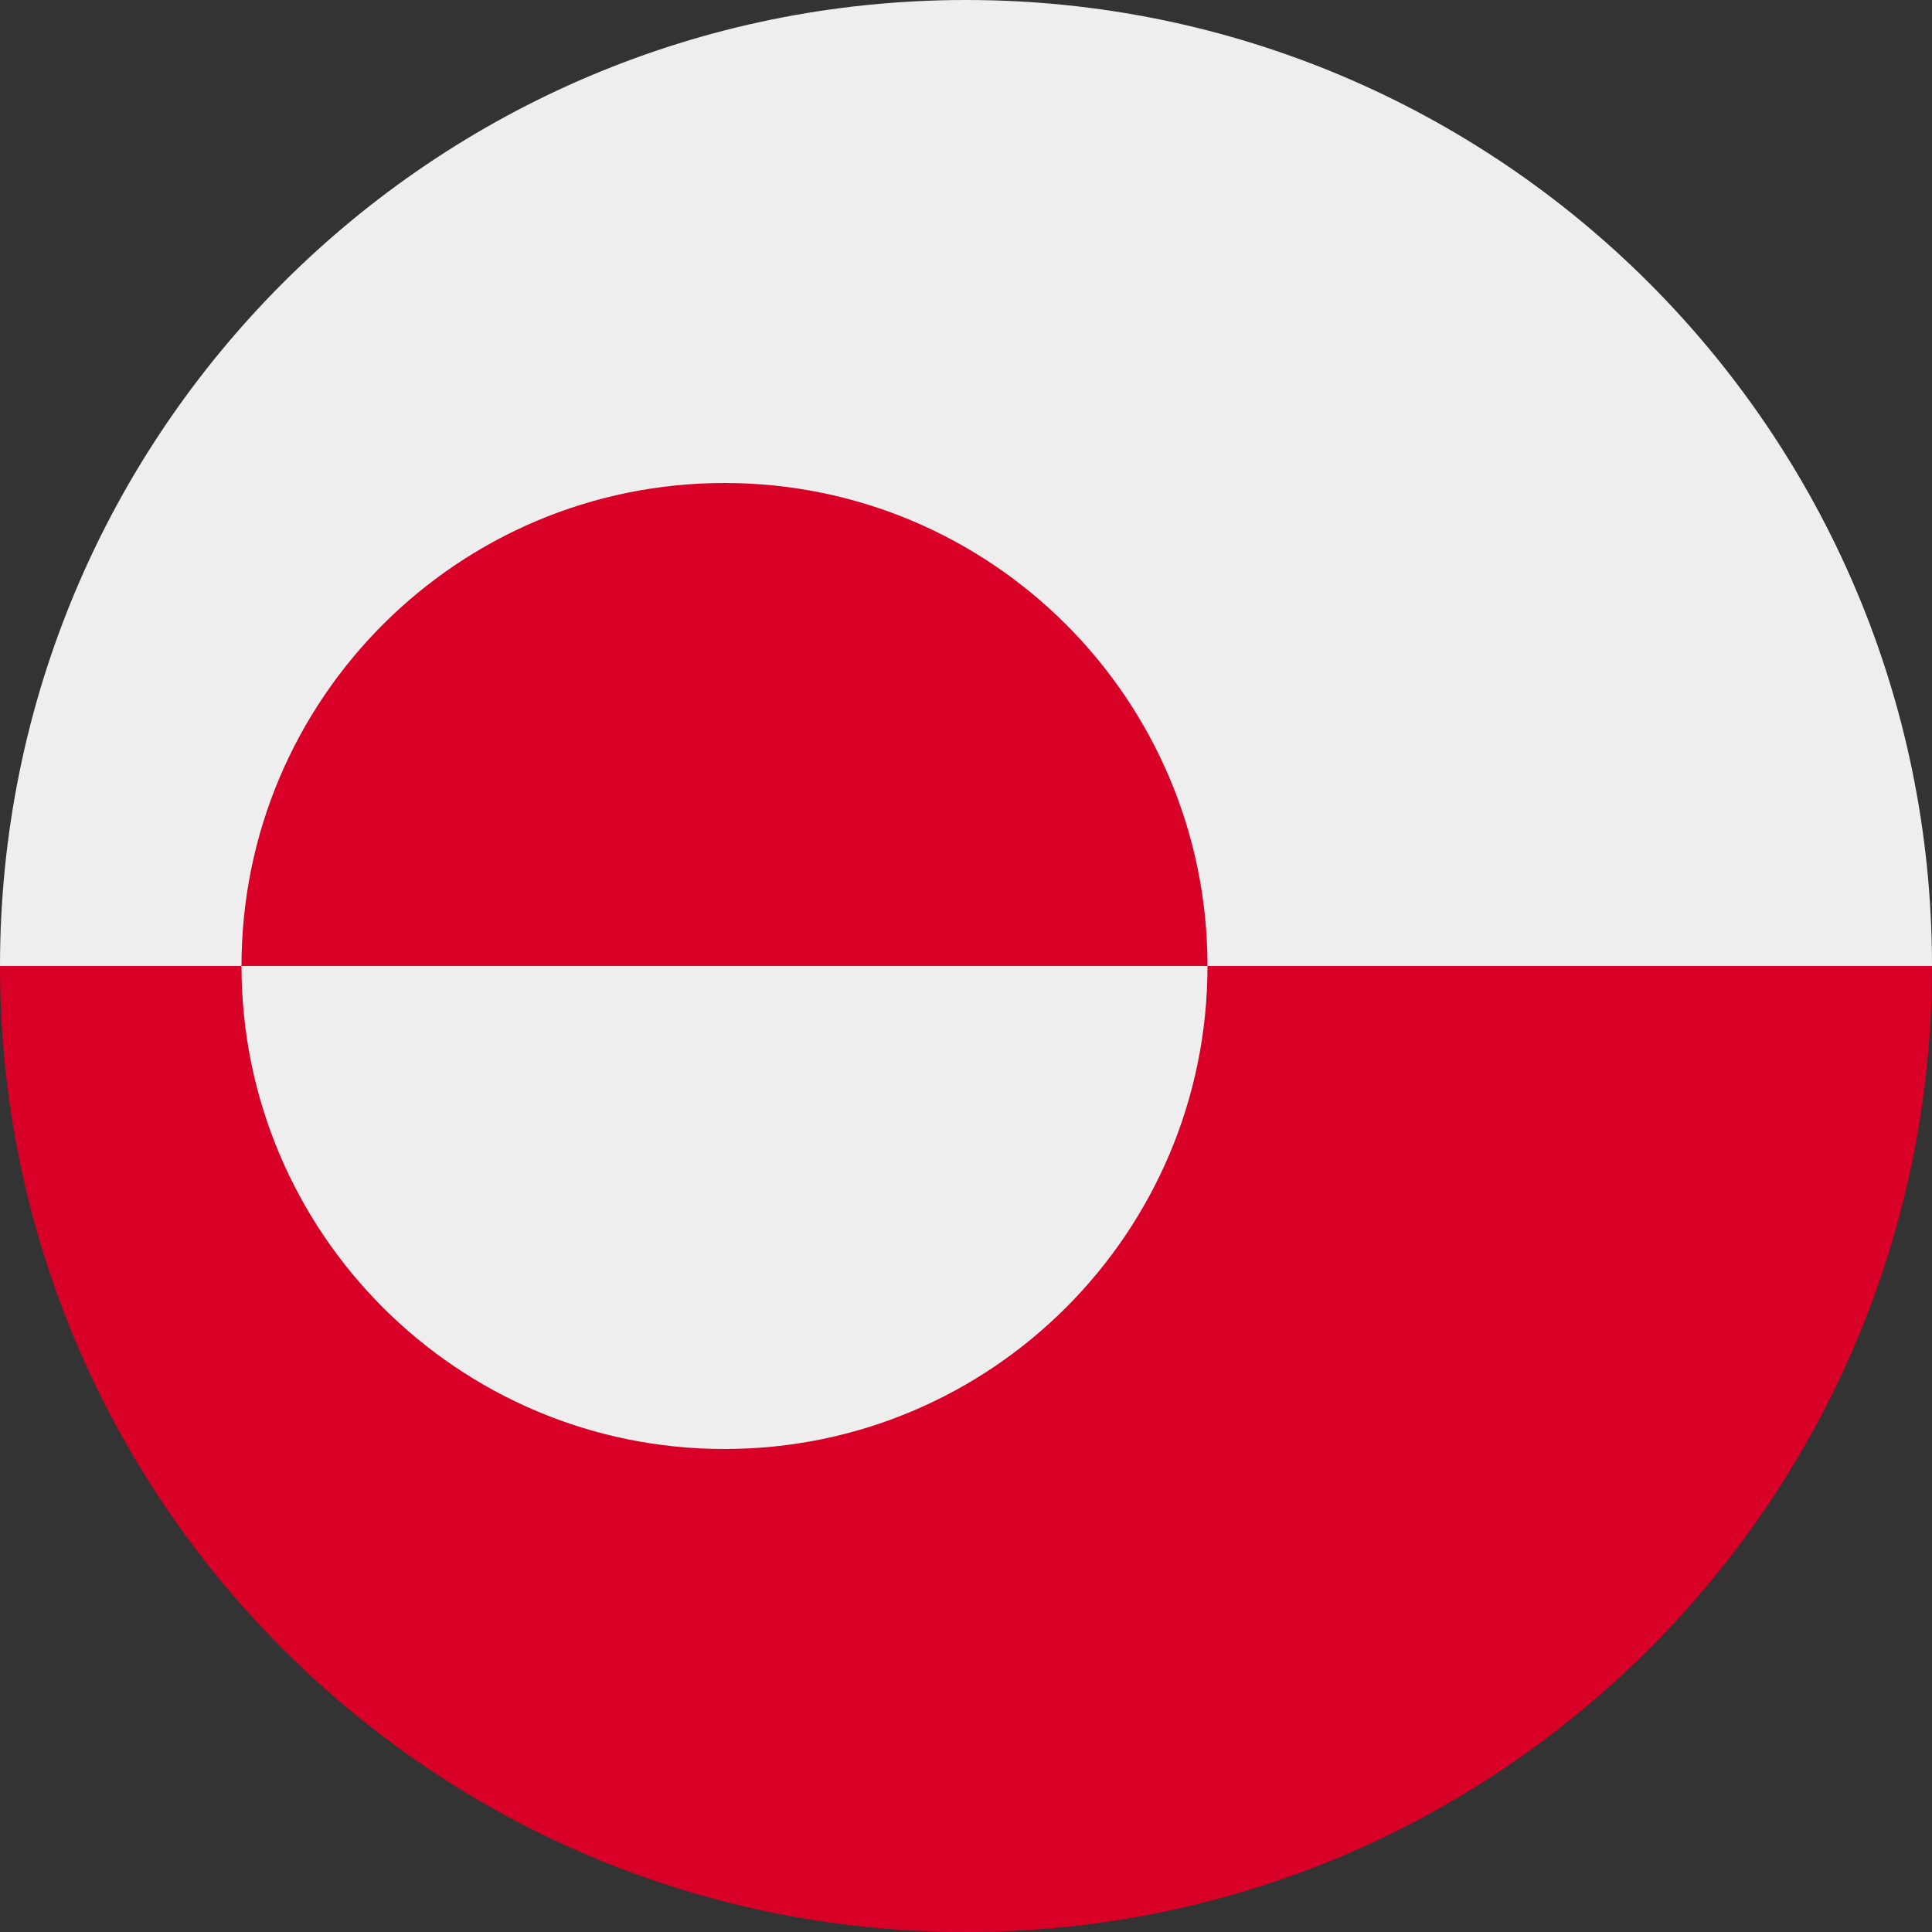 <?xml version="1.0" encoding="UTF-8"?>
<svg xmlns="http://www.w3.org/2000/svg" xmlns:xlink="http://www.w3.org/1999/xlink" width="40" height="40" viewBox="0 0 40 40">
<rect x="0" y="0" width="40" height="40" fill="#333333" stroke="none"/>
<path fill-rule="nonzero" fill="rgb(84.706%, 0%, 15.294%)" fill-opacity="1" d="M 20 40 C 31.031 40 39.98 31.066 40 20.039 L 40 20 L 20 17.5 L 0 20 C 0 31.047 8.953 40 20 40 Z M 20 40 "/>
<path fill-rule="nonzero" fill="rgb(93.333%, 93.333%, 93.333%)" fill-opacity="1" d="M 40 19.961 L 40 20 L 0 20 C 0 8.953 8.953 0 20 0 C 31.031 0 39.98 8.934 40 19.961 Z M 40 19.961 "/>
<path fill-rule="nonzero" fill="rgb(93.333%, 93.333%, 93.333%)" fill-opacity="1" d="M 15 30 C 20.523 30 25 25.523 25 20 C 25 14.477 20.523 10 15 10 C 9.477 10 5 14.477 5 20 C 5 25.523 9.477 30 15 30 Z M 15 30 "/>
<path fill-rule="nonzero" fill="rgb(84.706%, 0%, 15.294%)" fill-opacity="1" d="M 5 20 C 5 14.477 9.477 10 15 10 C 20.523 10 25 14.477 25 20 "/>
</svg>
